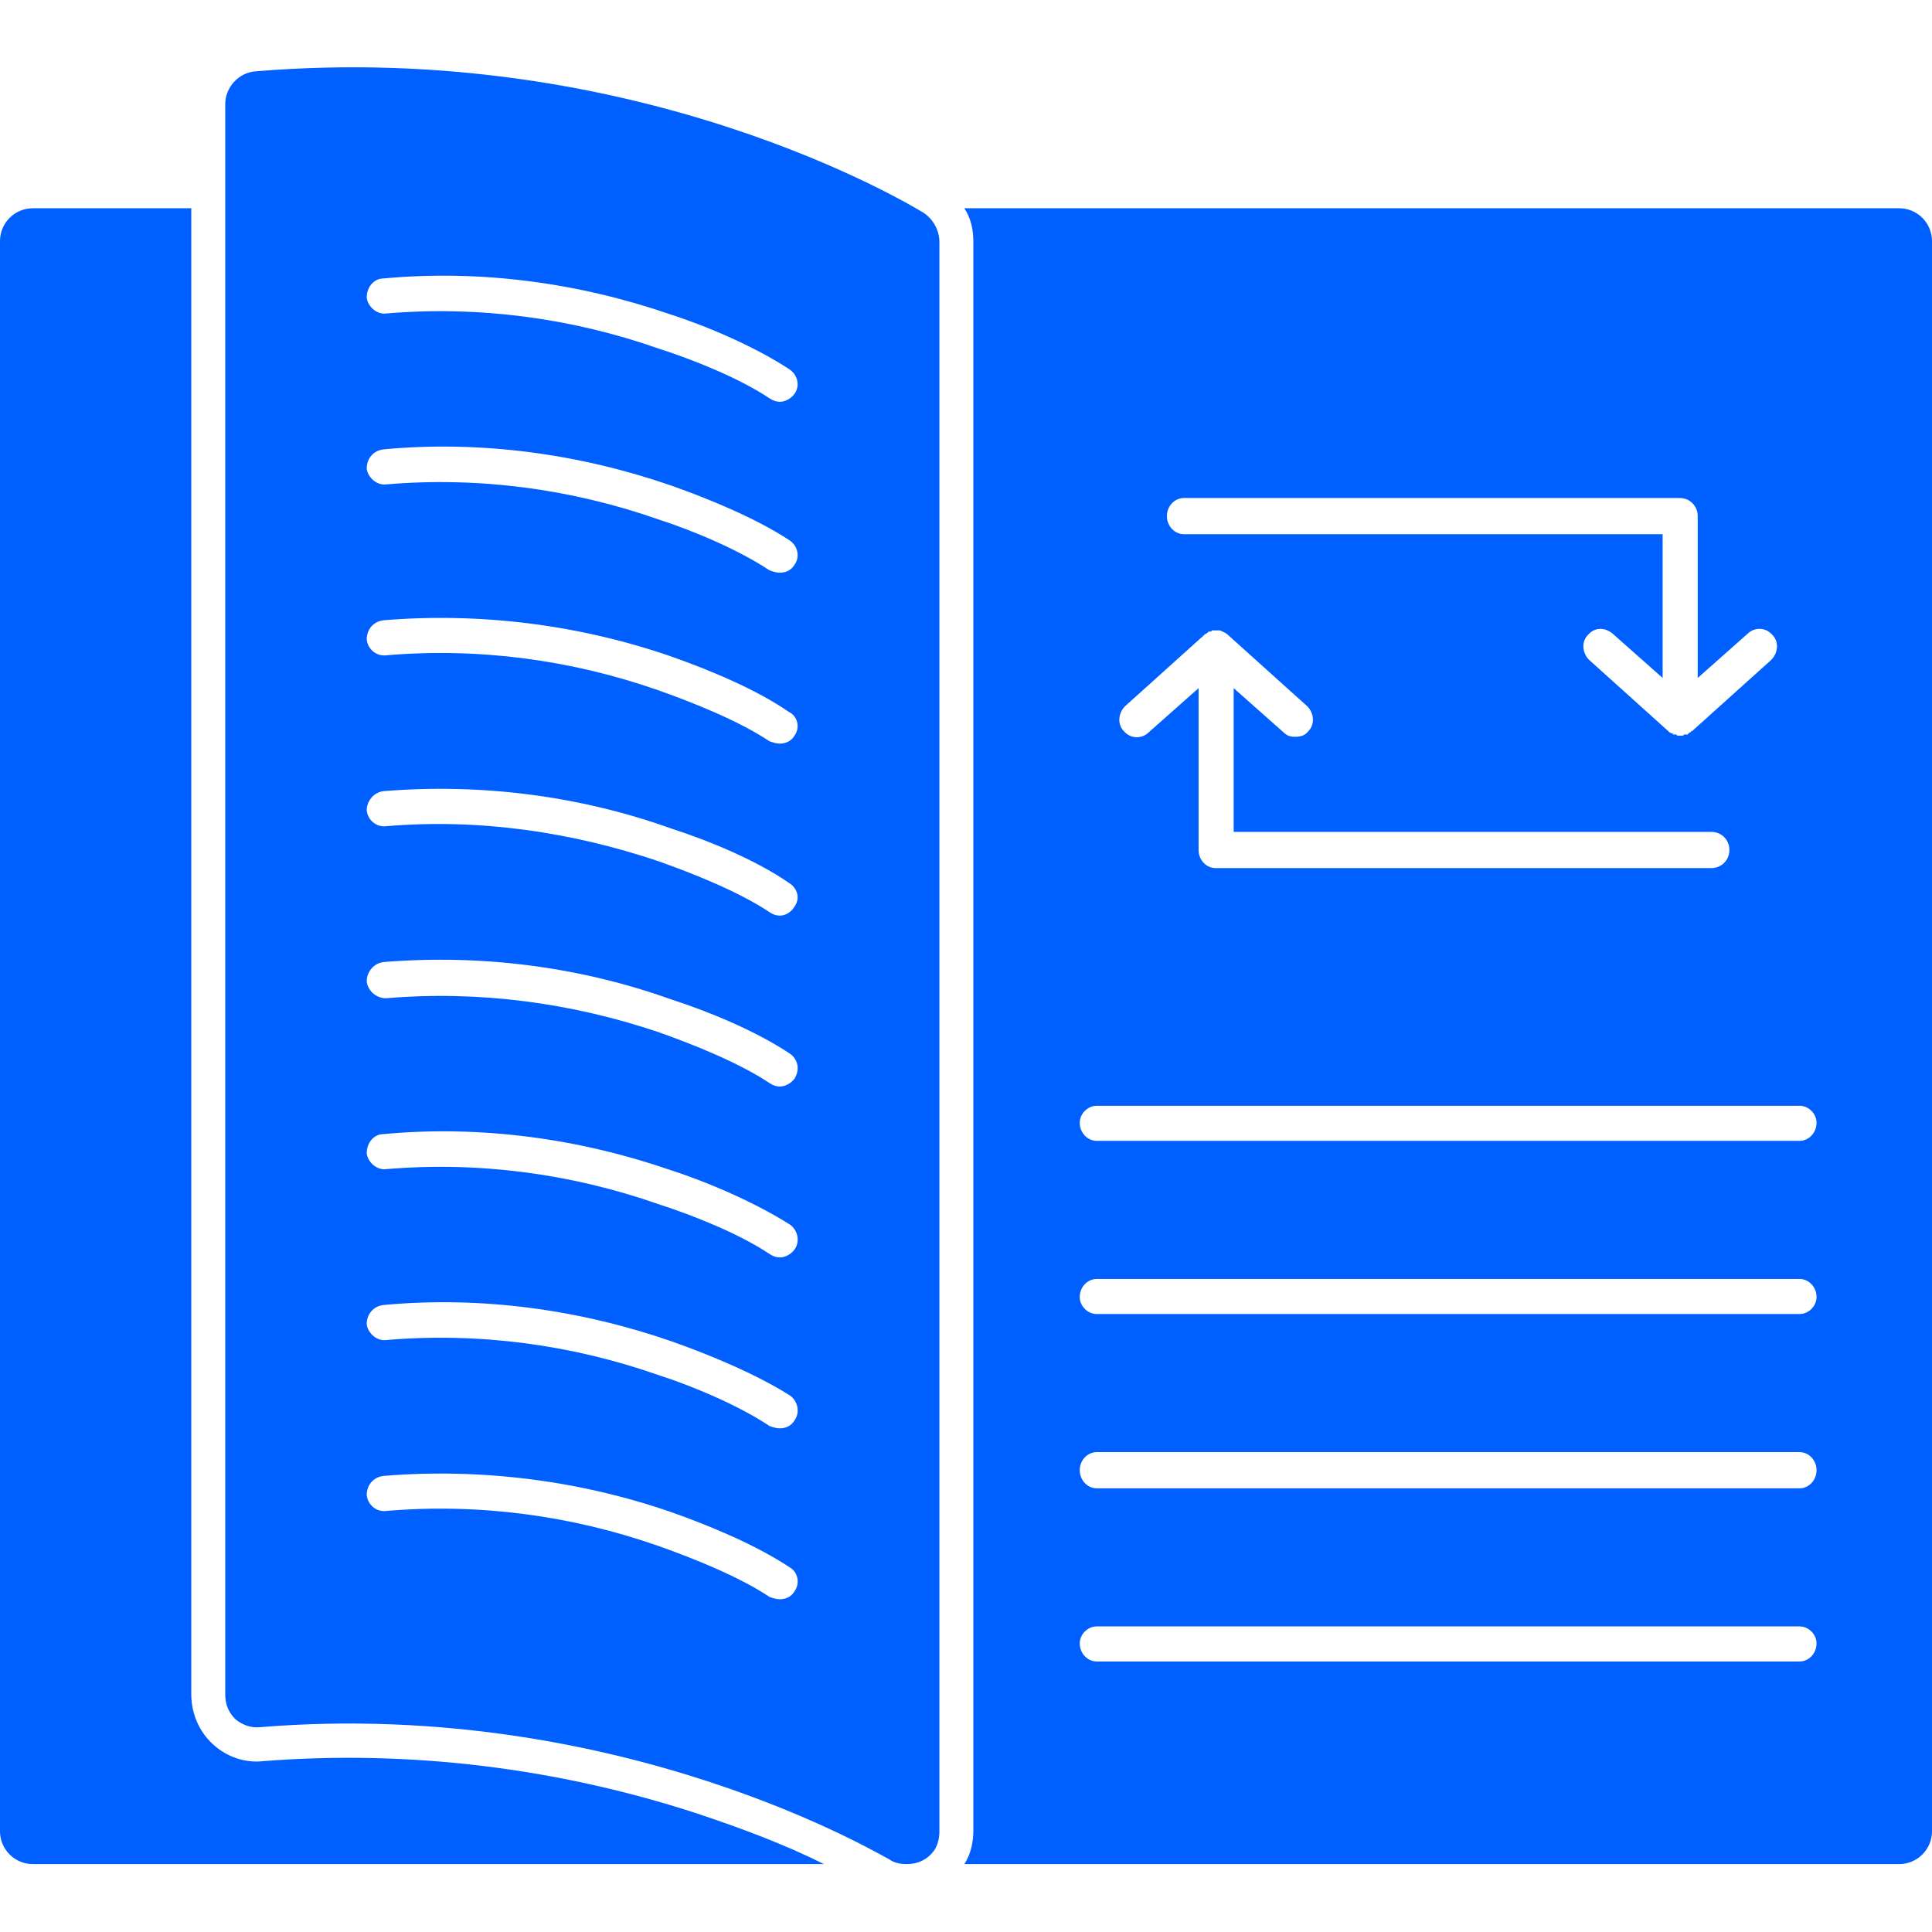 <svg clip-rule="evenodd" fill-rule="evenodd" height="300" image-rendering="optimizeQuality" shape-rendering="geometricPrecision" text-rendering="geometricPrecision" viewBox="0 0 1707 1707" width="300" xmlns="http://www.w3.org/2000/svg" version="1.1" xmlns:xlink="http://www.w3.org/1999/xlink" xmlns:svgjs="http://svgjs.dev/svgjs"><g width="100%" height="100%" transform="matrix(1,0,0,1,0,0)"><g id="Layer_x0020_1"><path d="m801 1647c-5 0-11-1-15-4-3-1-236-143-556-117-8 1-16-2-22-7-6-6-9-13-9-22v-1405c0-15 12-28 27-29 339-28 580 119 590 125 9 6 14 16 14 26v1404c0 5-1 11-4 16-6 9-15 13-25 13zm-72 0h-700c-16 0-29-13-29-29v-1405c0-16 13-29 29-29h140v1313c0 17 7 33 19 44s28 17 45 15c129-10 259 6 382 46 39 13 77 27 113 45zm123-1463h826c16 0 29 13 29 29v1405c0 16-13 29-29 29h-826c6-9 8-20 8-30v-1403c0-11-2-21-8-30zm738 824c8 0 15-7 15-16 0-8-7-15-15-15h-621c-8 0-15 7-15 15 0 9 7 16 15 16zm-514-451h-1-1-1-1-1l-1 1h-1-1l-1 1c-1 0-1 1-1 1h-1l-1 1-70 63c-6 6-7 16-1 22 6 7 16 7 22 1l44-39v143c0 9 7 16 15 16h438c9 0 16-7 16-16s-7-16-16-16h-422v-127l44 39c3 3 6 4 10 4 5 0 9-1 12-5 6-6 5-16-1-22l-70-63c-2-2-5-3-7-4-1 0-1 0-2 0zm398 89 1 1c1 0 1 1 2 1h1c0 1 0 1 1 1h1 1l1 1h1 1 1 1 1l1-1h1 2l1-1 1-1h1v-1h1l70-63c6-6 7-16 1-22-6-7-16-7-22-1l-44 39v-143c0-9-7-16-16-16h-438c-8 0-15 7-15 16s7 16 15 16h423v127l-44-39c-7-6-16-6-22 1-6 6-5 16 1 22zm116 822c8 0 15-7 15-16 0-8-7-15-15-15h-621c-8 0-15 7-15 15 0 9 7 16 15 16zm0-153c8 0 15-7 15-16s-7-16-15-16h-621c-8 0-15 7-15 16s7 16 15 16zm0-154c8 0 15-7 15-15 0-9-7-16-15-16h-621c-8 0-15 7-15 16 0 8 7 15 15 15zm-901-806c5 0 10-3 13-7 5-7 3-17-5-22-29-19-70-37-104-48-81-28-168-40-254-32-9 0-15 8-15 17 1 8 9 15 17 14 82-7 164 4 241 31 31 10 71 26 98 44 3 2 6 3 9 3zm0 1058c5 0 10-2 13-7 5-7 3-17-4-21-30-20-71-37-105-49-81-28-168-39-254-32-9 1-15 8-15 17 1 9 9 15 17 14 82-7 164 4 241 31 31 11 71 27 98 45 3 1 6 2 9 2zm0-151c5 0 10-2 13-7 5-7 3-17-4-22-30-19-71-36-105-48-81-28-168-40-254-32-9 1-15 8-15 17 1 8 9 15 17 14 82-7 164 4 241 31 31 10 71 27 98 45 3 1 6 2 9 2zm0-151c5 0 10-3 13-7 5-7 3-17-4-22-30-19-71-37-105-48-81-28-168-40-254-32-9 0-15 8-15 17 1 8 9 15 17 14 82-7 164 4 241 31 31 10 71 26 98 44 3 2 6 3 9 3zm0-151c5 0 10-3 13-7 5-8 3-17-4-22-30-20-71-37-105-48-81-29-168-40-254-33-9 1-15 9-15 17 1 9 9 15 17 15 82-7 164 4 241 30 31 11 71 27 98 45 3 2 6 3 9 3zm0-151c5 0 10-3 13-8 5-7 3-16-5-21-29-20-70-37-104-48-81-29-168-40-254-33-9 1-15 9-15 17 1 9 9 15 17 14 82-7 164 5 241 31 31 11 71 27 98 45 3 2 6 3 9 3zm0-152c5 0 10-2 13-7 5-7 3-17-5-21-29-20-70-37-104-49-81-28-168-39-254-32-9 1-15 8-15 17 1 9 9 15 17 14 82-7 164 4 241 31 31 11 71 27 98 45 3 1 6 2 9 2zm0-151c5 0 10-2 13-7 5-7 3-17-5-22-29-19-70-36-104-48-81-28-168-40-254-32-9 1-15 8-15 17 1 8 9 15 17 14 82-7 164 4 241 31 31 10 71 27 98 45 3 1 6 2 9 2z" fill="#005fff" fill-opacity="1" data-original-color="#000000ff" stroke="none" stroke-opacity="1"/></g></g></svg>